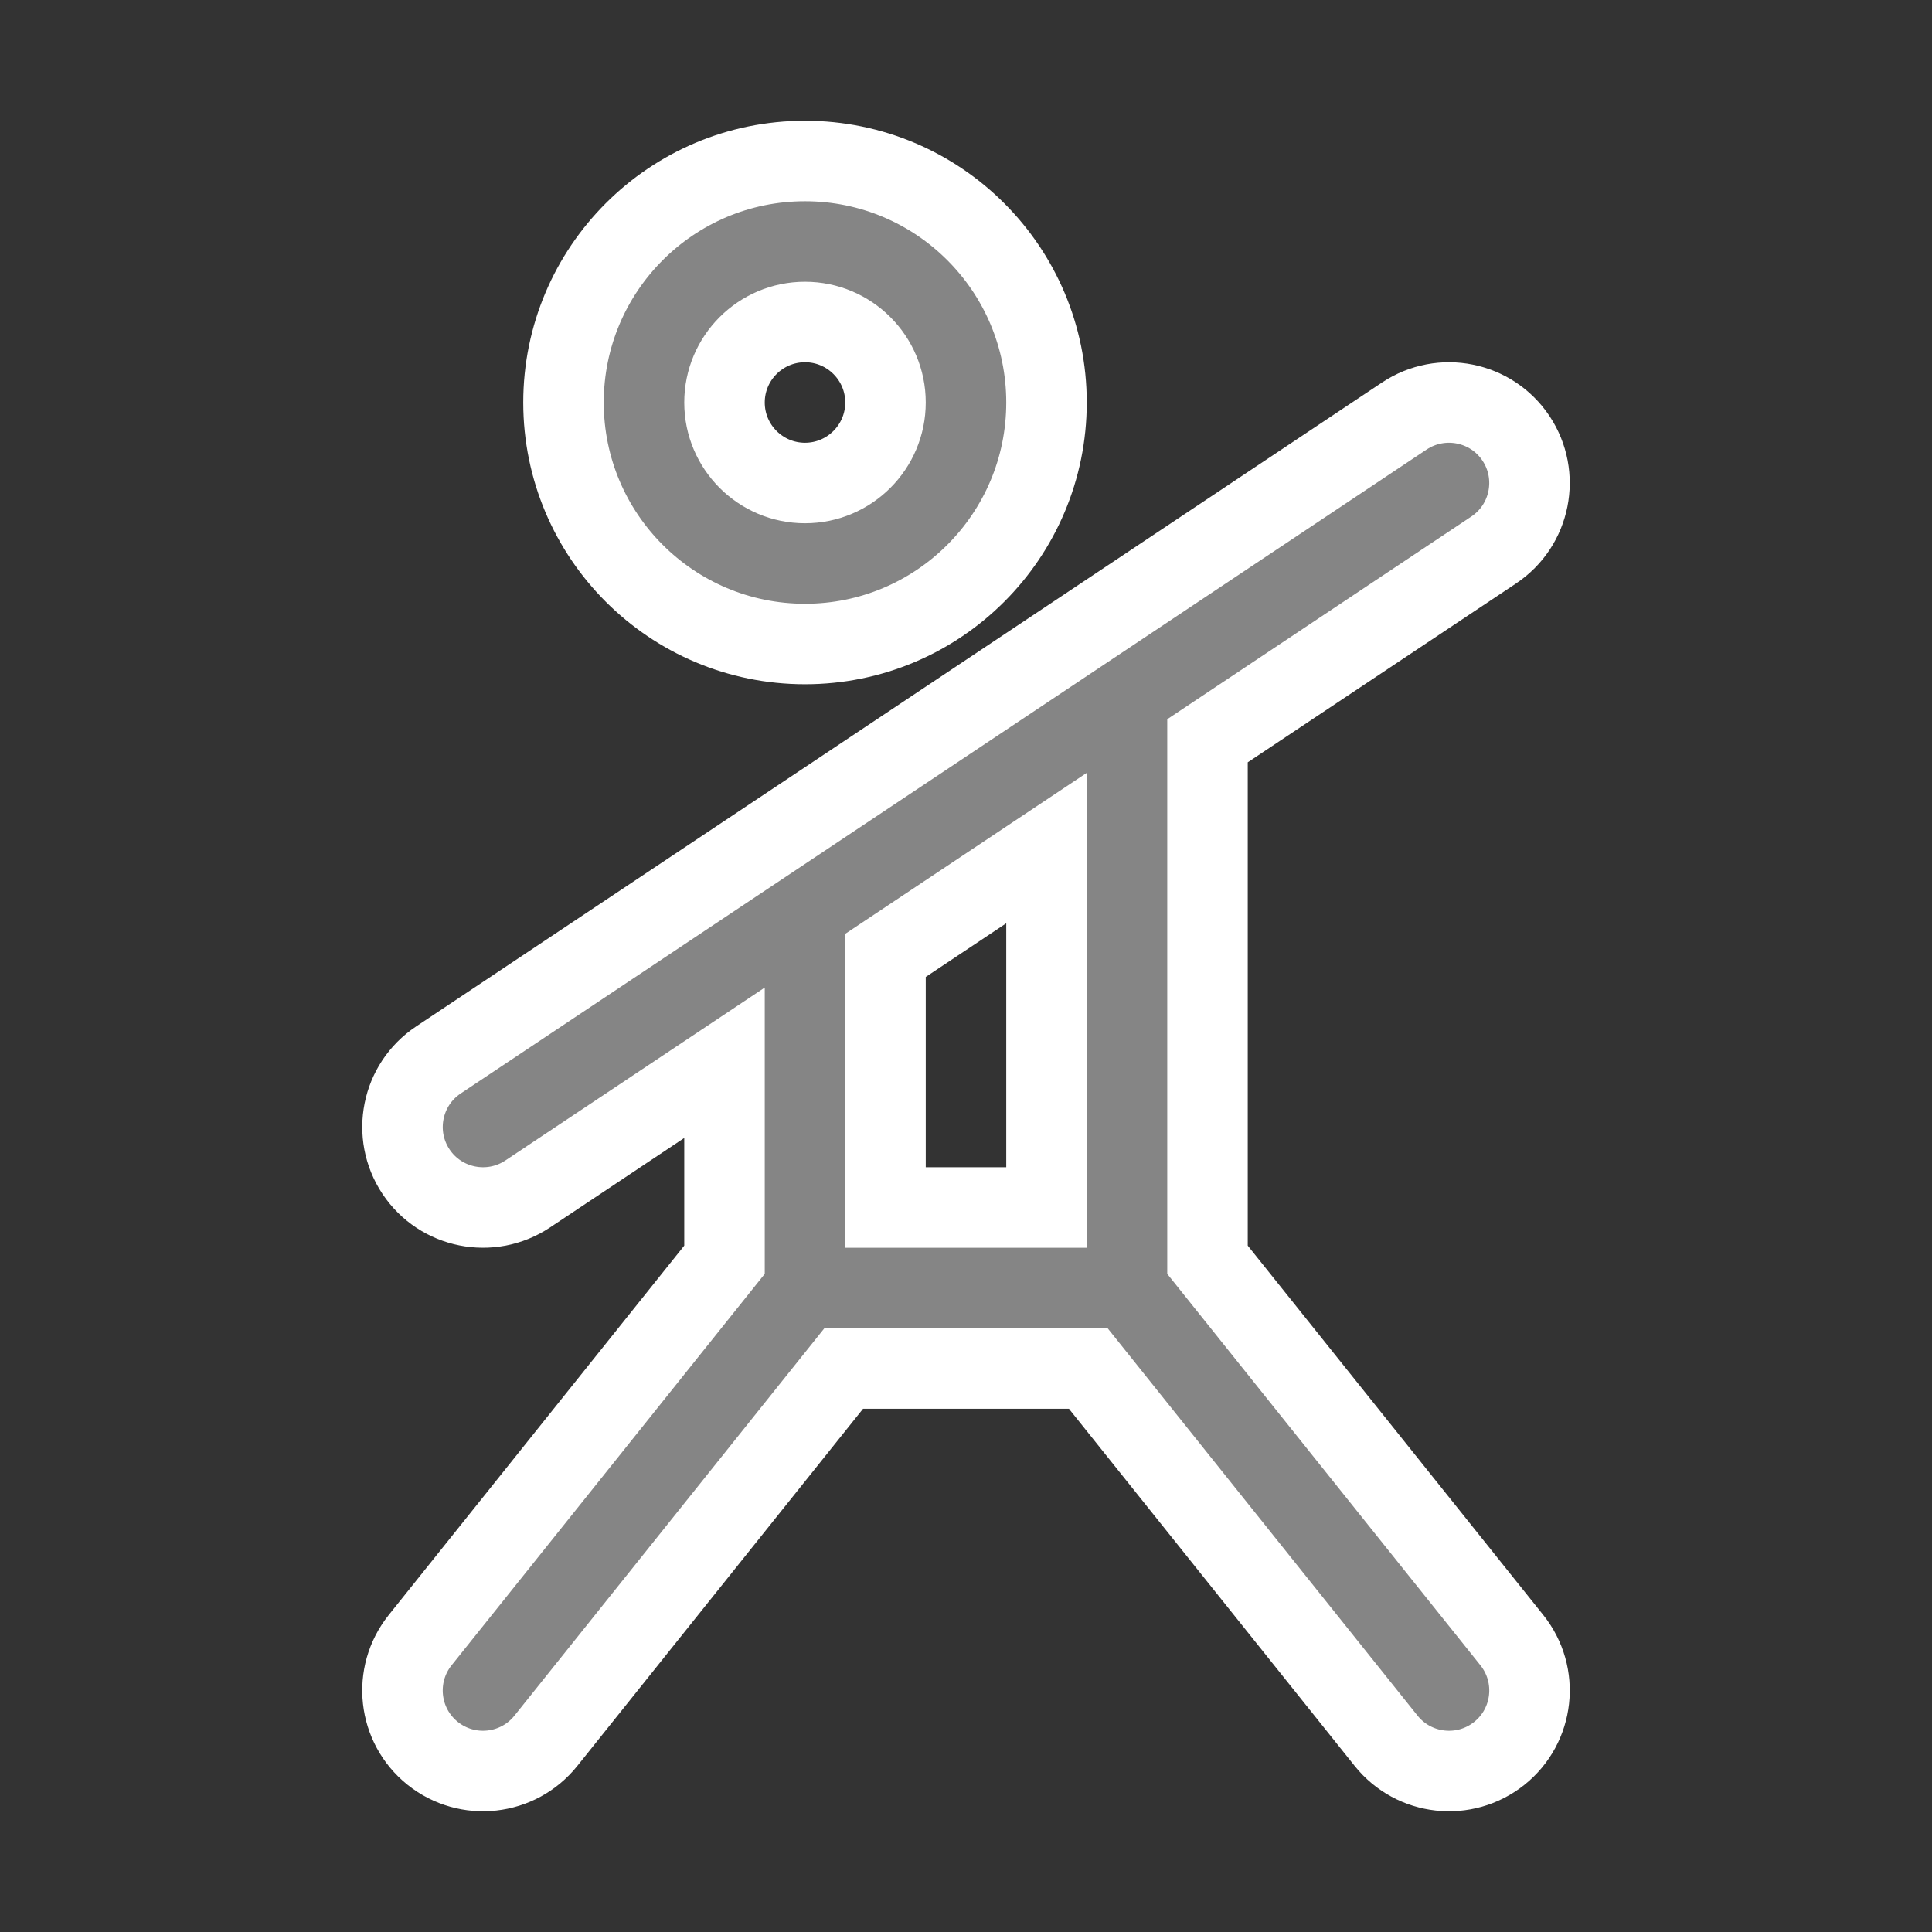 <svg width="24" height="24" viewBox="0 0 24 24" fill="none" xmlns="http://www.w3.org/2000/svg">
<rect x="0" y="0" width="24" height="24" fill="#333333" stroke="none"/>
<path fill-rule="evenodd" clip-rule="evenodd" d="M13 5C13 6.657 11.657 8 10 8C8.343 8 7 6.657 7 5C7 3.343 8.343 2 10 2C11.657 2 13 3.343 13 5ZM11 5C11 5.552 10.552 6 10 6C9.448 6 9 5.552 9 5C9 4.448 9.448 4 10 4C10.552 4 11 4.448 11 5Z" fill="#858585"/>
<path fill-rule="evenodd" clip-rule="evenodd" d="M18.555 6.832C19.014 6.526 19.138 5.905 18.832 5.445C18.526 4.986 17.905 4.862 17.445 5.168L5.445 13.168C4.986 13.474 4.862 14.095 5.168 14.555C5.474 15.014 6.095 15.138 6.555 14.832L9 13.202V15.649L5.219 20.375C4.874 20.807 4.944 21.436 5.375 21.781C5.807 22.126 6.436 22.056 6.781 21.625L10.481 17H13.519L17.219 21.625C17.564 22.056 18.193 22.126 18.625 21.781C19.056 21.436 19.126 20.807 18.781 20.375L15 15.649L15 9.202L18.555 6.832ZM11 15V11.868L13 10.535V15H11Z" fill="#858585"/>
<path fill-rule="evenodd" clip-rule="evenodd" d="M13 5C13 6.657 11.657 8 10 8C8.343 8 7 6.657 7 5C7 3.343 8.343 2 10 2C11.657 2 13 3.343 13 5ZM11 5C11 5.552 10.552 6 10 6C9.448 6 9 5.552 9 5C9 4.448 9.448 4 10 4C10.552 4 11 4.448 11 5Z" stroke="white"/>
<path fill-rule="evenodd" clip-rule="evenodd" d="M18.555 6.832C19.014 6.526 19.138 5.905 18.832 5.445C18.526 4.986 17.905 4.862 17.445 5.168L5.445 13.168C4.986 13.474 4.862 14.095 5.168 14.555C5.474 15.014 6.095 15.138 6.555 14.832L9 13.202V15.649L5.219 20.375C4.874 20.807 4.944 21.436 5.375 21.781C5.807 22.126 6.436 22.056 6.781 21.625L10.481 17H13.519L17.219 21.625C17.564 22.056 18.193 22.126 18.625 21.781C19.056 21.436 19.126 20.807 18.781 20.375L15 15.649L15 9.202L18.555 6.832ZM11 15V11.868L13 10.535V15H11Z" stroke="white"/>
</svg>
